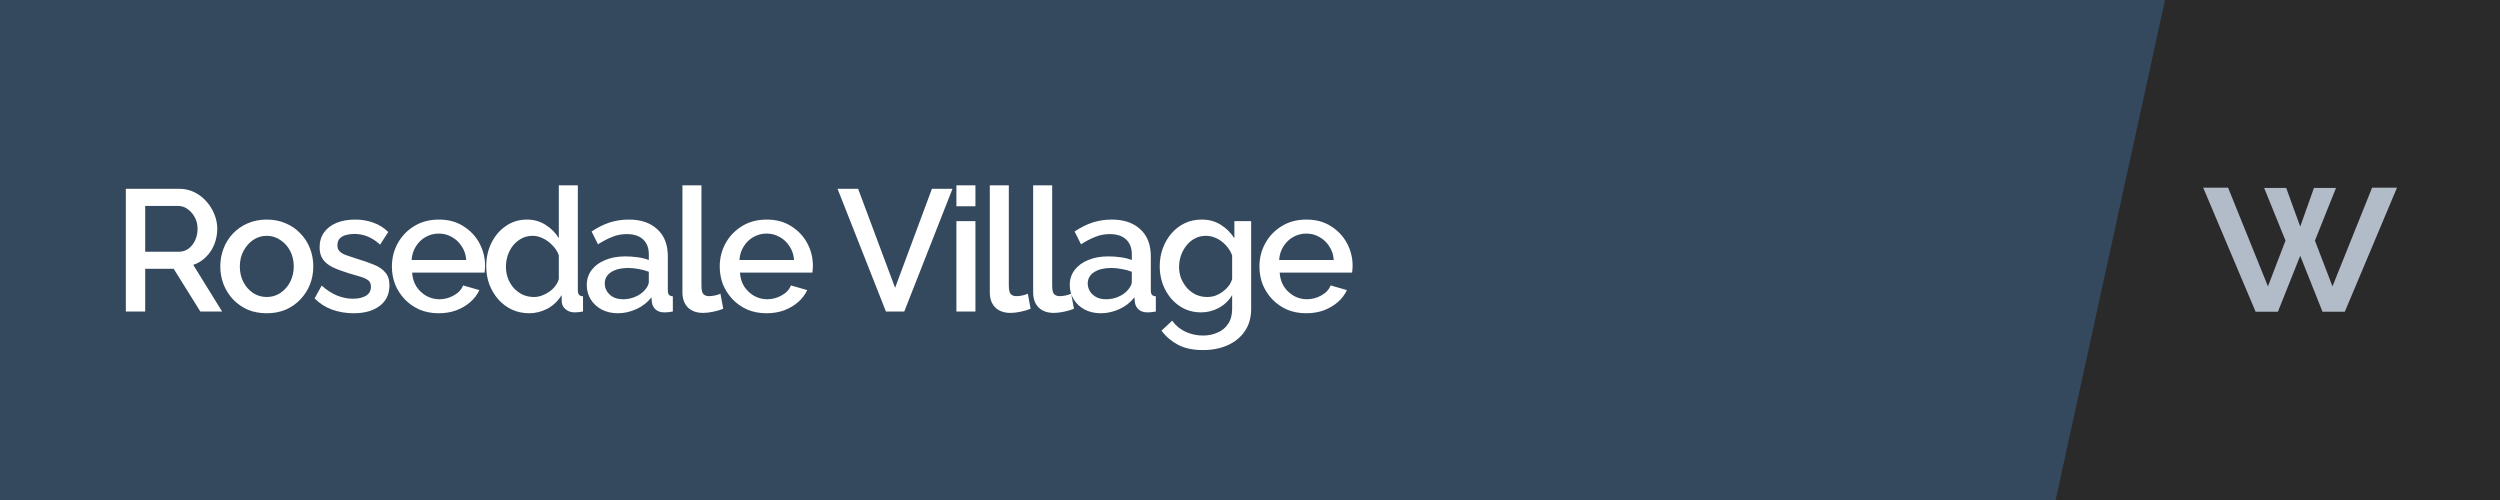<svg width="2560" height="512" viewBox="0 0 2560 512" fill="none" xmlns="http://www.w3.org/2000/svg">
<rect width="2560" height="512" fill="#34495E"/>
<path d="M2105 512L2217 0H2560V512H2105Z" fill="#2A2A2A"/>
<path d="M128.855 319V193.334H183.546C189.21 193.334 194.402 194.514 199.121 196.874C203.841 199.234 207.912 202.361 211.334 206.255C214.874 210.149 217.588 214.515 219.476 219.352C221.482 224.19 222.485 229.146 222.485 234.22C222.485 239.766 221.482 245.076 219.476 250.149C217.47 255.223 214.579 259.589 210.803 263.247C207.145 266.905 202.838 269.56 197.882 271.212L227.44 319H205.139L177.882 275.282H148.678V319H128.855ZM148.678 257.76H183.369C187.027 257.76 190.272 256.698 193.104 254.574C195.936 252.45 198.177 249.618 199.829 246.078C201.481 242.421 202.307 238.468 202.307 234.22C202.307 229.854 201.363 225.96 199.475 222.538C197.588 218.998 195.11 216.166 192.042 214.043C189.092 211.919 185.847 210.857 182.307 210.857H148.678V257.76ZM273.199 320.77C265.883 320.77 259.334 319.531 253.553 317.053C247.771 314.457 242.756 310.917 238.508 306.433C234.378 301.95 231.192 296.876 228.95 291.212C226.709 285.43 225.588 279.294 225.588 272.805C225.588 266.315 226.709 260.179 228.95 254.397C231.192 248.615 234.378 243.542 238.508 239.176C242.756 234.692 247.771 231.211 253.553 228.733C259.452 226.137 266.001 224.839 273.199 224.839C280.397 224.839 286.886 226.137 292.668 228.733C298.568 231.211 303.583 234.692 307.713 239.176C311.961 243.542 315.206 248.615 317.447 254.397C319.689 260.179 320.81 266.315 320.81 272.805C320.81 279.294 319.689 285.43 317.447 291.212C315.206 296.876 311.961 301.95 307.713 306.433C303.583 310.917 298.568 314.457 292.668 317.053C286.886 319.531 280.397 320.77 273.199 320.77ZM245.588 272.982C245.588 278.881 246.827 284.191 249.305 288.911C251.783 293.631 255.087 297.348 259.216 300.062C263.346 302.776 268.007 304.133 273.199 304.133C278.273 304.133 282.875 302.776 287.004 300.062C291.252 297.23 294.615 293.454 297.093 288.734C299.571 283.896 300.81 278.586 300.81 272.805C300.81 266.905 299.571 261.595 297.093 256.875C294.615 252.155 291.252 248.438 287.004 245.724C282.875 242.893 278.273 241.477 273.199 241.477C268.007 241.477 263.346 242.893 259.216 245.724C255.087 248.556 251.783 252.332 249.305 257.052C246.827 261.654 245.588 266.964 245.588 272.982ZM362.149 320.77C354.362 320.77 346.987 319.531 340.025 317.053C333.063 314.457 327.105 310.622 322.149 305.548L329.406 292.451C334.715 297.171 340.025 300.593 345.335 302.717C350.763 304.84 356.132 305.902 361.442 305.902C366.869 305.902 371.294 304.899 374.716 302.894C378.138 300.77 379.849 297.702 379.849 293.69C379.849 290.74 378.964 288.557 377.194 287.141C375.424 285.725 372.828 284.486 369.406 283.424C366.102 282.362 362.091 281.182 357.371 279.884C350.763 277.878 345.217 275.813 340.733 273.69C336.249 271.448 332.886 268.734 330.645 265.548C328.403 262.362 327.282 258.291 327.282 253.335C327.282 247.317 328.816 242.185 331.884 237.937C334.951 233.689 339.199 230.444 344.627 228.202C350.173 225.96 356.545 224.839 363.742 224.839C370.468 224.839 376.663 225.901 382.327 228.025C388.109 230.031 393.182 233.217 397.548 237.583L389.23 250.503C385.1 246.727 380.852 243.955 376.486 242.185C372.238 240.415 367.636 239.53 362.68 239.53C359.849 239.53 357.135 239.884 354.539 240.592C351.943 241.182 349.76 242.362 347.99 244.132C346.338 245.783 345.512 248.143 345.512 251.211C345.512 253.689 346.22 255.695 347.636 257.229C349.052 258.763 351.176 260.061 354.008 261.123C356.84 262.185 360.321 263.365 364.45 264.663C371.648 266.787 377.784 268.911 382.858 271.035C387.932 273.041 391.825 275.695 394.539 278.999C397.371 282.185 398.787 286.61 398.787 292.274C398.787 301.242 395.424 308.262 388.699 313.336C382.091 318.292 373.241 320.77 362.149 320.77ZM449.268 320.77C442.07 320.77 435.521 319.531 429.622 317.053C423.84 314.457 418.825 310.976 414.577 306.61C410.329 302.127 407.025 297.053 404.665 291.389C402.423 285.607 401.303 279.471 401.303 272.982C401.303 264.25 403.308 256.285 407.32 249.087C411.332 241.772 416.937 235.931 424.135 231.565C431.332 227.081 439.769 224.839 449.445 224.839C459.121 224.839 467.439 227.081 474.401 231.565C481.481 235.931 486.968 241.713 490.861 248.91C494.755 256.108 496.702 263.837 496.702 272.097C496.702 273.513 496.643 274.869 496.525 276.167C496.407 277.347 496.289 278.35 496.171 279.176H422.011C422.365 284.604 423.84 289.383 426.436 293.513C429.15 297.525 432.571 300.711 436.701 303.071C440.831 305.312 445.256 306.433 449.976 306.433C455.168 306.433 460.065 305.135 464.666 302.54C469.386 299.944 472.572 296.522 474.224 292.274L490.861 297.053C488.856 301.537 485.788 305.607 481.658 309.265C477.646 312.805 472.867 315.637 467.321 317.761C461.775 319.767 455.758 320.77 449.268 320.77ZM421.48 266.256H477.41C477.056 260.946 475.522 256.285 472.808 252.273C470.212 248.143 466.849 244.958 462.719 242.716C458.708 240.356 454.224 239.176 449.268 239.176C444.43 239.176 439.946 240.356 435.816 242.716C431.804 244.958 428.501 248.143 425.905 252.273C423.309 256.285 421.834 260.946 421.48 266.256ZM497.893 272.805C497.893 263.955 499.663 255.931 503.203 248.733C506.861 241.418 511.816 235.636 518.07 231.388C524.324 227.022 531.522 224.839 539.663 224.839C546.743 224.839 553.115 226.668 558.779 230.326C564.561 233.984 569.044 238.527 572.23 243.955V189.794H591.7V297.053C591.7 299.295 592.113 300.888 592.939 301.832C593.765 302.776 595.122 303.307 597.009 303.425V319C593.352 319.59 590.52 319.885 588.514 319.885C584.856 319.885 581.729 318.823 579.133 316.699C576.655 314.575 575.357 312.038 575.239 309.088L575.062 302.186C571.522 308.085 566.743 312.687 560.726 315.991C554.708 319.177 548.454 320.77 541.964 320.77C535.593 320.77 529.693 319.531 524.265 317.053C518.955 314.575 514.294 311.094 510.282 306.61C506.389 302.127 503.321 296.994 501.079 291.212C498.955 285.43 497.893 279.294 497.893 272.805ZM572.23 285.725V261.477C570.932 257.701 568.808 254.338 565.859 251.388C563.027 248.32 559.782 245.901 556.124 244.132C552.584 242.362 549.044 241.477 545.504 241.477C541.374 241.477 537.598 242.362 534.177 244.132C530.873 245.901 527.982 248.261 525.504 251.211C523.144 254.161 521.315 257.524 520.017 261.3C518.719 265.076 518.07 269.029 518.07 273.159C518.07 277.406 518.778 281.418 520.194 285.194C521.61 288.852 523.616 292.156 526.212 295.106C528.926 297.938 531.994 300.18 535.416 301.832C538.955 303.366 542.79 304.133 546.92 304.133C549.516 304.133 552.112 303.661 554.708 302.717C557.422 301.773 559.959 300.475 562.319 298.823C564.797 297.171 566.861 295.224 568.513 292.982C570.283 290.74 571.522 288.321 572.23 285.725ZM600.854 291.92C600.854 286.02 602.505 280.887 605.809 276.521C609.231 272.038 613.892 268.616 619.792 266.256C625.692 263.778 632.535 262.539 640.323 262.539C644.453 262.539 648.642 262.834 652.89 263.424C657.256 264.014 661.09 264.958 664.394 266.256V260.415C664.394 253.925 662.447 248.851 658.554 245.194C654.66 241.536 649.055 239.707 641.739 239.707C636.547 239.707 631.65 240.651 627.049 242.539C622.447 244.309 617.55 246.845 612.358 250.149L605.809 237.052C611.945 232.922 618.081 229.854 624.217 227.848C630.471 225.842 637.019 224.839 643.863 224.839C656.253 224.839 665.987 228.143 673.067 234.751C680.265 241.241 683.864 250.503 683.864 262.539V297.053C683.864 299.295 684.218 300.888 684.926 301.832C685.752 302.776 687.109 303.307 688.997 303.425V319C687.227 319.354 685.634 319.59 684.218 319.708C682.802 319.826 681.622 319.885 680.678 319.885C676.548 319.885 673.421 318.882 671.297 316.876C669.173 314.87 667.934 312.51 667.58 309.796L667.049 304.486C663.037 309.678 657.905 313.69 651.651 316.522C645.397 319.354 639.084 320.77 632.712 320.77C626.577 320.77 621.09 319.531 616.252 317.053C611.414 314.457 607.638 310.976 604.924 306.61C602.21 302.245 600.854 297.348 600.854 291.92ZM659.793 297.584C661.208 296.05 662.329 294.516 663.155 292.982C663.981 291.448 664.394 290.091 664.394 288.911V278.291C661.09 276.993 657.61 276.049 653.952 275.459C650.294 274.752 646.695 274.398 643.155 274.398C636.075 274.398 630.294 275.813 625.81 278.645C621.444 281.477 619.261 285.371 619.261 290.327C619.261 293.041 619.969 295.637 621.385 298.115C622.919 300.593 625.043 302.599 627.757 304.133C630.589 305.666 634.069 306.433 638.199 306.433C642.447 306.433 646.518 305.607 650.412 303.956C654.306 302.304 657.433 300.18 659.793 297.584ZM698.811 189.794H718.281V292.274C718.281 296.994 718.989 300.003 720.405 301.301C721.821 302.599 723.591 303.248 725.715 303.248C728.074 303.248 730.257 303.012 732.263 302.54C734.387 302.068 736.216 301.478 737.75 300.77L740.582 316.168C737.75 317.348 734.387 318.351 730.493 319.177C726.599 320.003 723.119 320.416 720.051 320.416C713.443 320.416 708.251 318.587 704.475 314.929C700.699 311.153 698.811 305.961 698.811 299.354V189.794ZM784.969 320.77C777.771 320.77 771.222 319.531 765.322 317.053C759.541 314.457 754.526 310.976 750.278 306.61C746.03 302.127 742.726 297.053 740.366 291.389C738.124 285.607 737.003 279.471 737.003 272.982C737.003 264.25 739.009 256.285 743.021 249.087C747.033 241.772 752.638 235.931 759.836 231.565C767.033 227.081 775.47 224.839 785.146 224.839C794.821 224.839 803.14 227.081 810.102 231.565C817.182 235.931 822.668 241.713 826.562 248.91C830.456 256.108 832.403 263.837 832.403 272.097C832.403 273.513 832.344 274.869 832.226 276.167C832.108 277.347 831.99 278.35 831.872 279.176H757.712C758.066 284.604 759.541 289.383 762.137 293.513C764.85 297.525 768.272 300.711 772.402 303.071C776.532 305.312 780.957 306.433 785.677 306.433C790.869 306.433 795.765 305.135 800.367 302.54C805.087 299.944 808.273 296.522 809.925 292.274L826.562 297.053C824.556 301.537 821.489 305.607 817.359 309.265C813.347 312.805 808.568 315.637 803.022 317.761C797.476 319.767 791.459 320.77 784.969 320.77ZM757.181 266.256H813.111C812.757 260.946 811.223 256.285 808.509 252.273C805.913 248.143 802.55 244.958 798.42 242.716C794.408 240.356 789.925 239.176 784.969 239.176C780.131 239.176 775.647 240.356 771.517 242.716C767.505 244.958 764.201 248.143 761.606 252.273C759.01 256.285 757.535 260.946 757.181 266.256ZM878.708 193.334L916.585 294.752L954.284 193.334H975.347L925.965 319H907.204L857.646 193.334H878.708ZM979.37 319V226.432H998.84V319H979.37ZM979.37 211.211V189.794H998.84V211.211H979.37ZM1013.56 189.794H1033.03V292.274C1033.03 296.994 1033.74 300.003 1035.16 301.301C1036.57 302.599 1038.34 303.248 1040.47 303.248C1042.83 303.248 1045.01 303.012 1047.02 302.54C1049.14 302.068 1050.97 301.478 1052.5 300.77L1055.33 316.168C1052.5 317.348 1049.14 318.351 1045.25 319.177C1041.35 320.003 1037.87 320.416 1034.8 320.416C1028.19 320.416 1023 318.587 1019.23 314.929C1015.45 311.153 1013.56 305.961 1013.56 299.354V189.794ZM1057.95 189.794H1077.42V292.274C1077.42 296.994 1078.13 300.003 1079.54 301.301C1080.96 302.599 1082.73 303.248 1084.85 303.248C1087.21 303.248 1089.4 303.012 1091.4 302.54C1093.53 302.068 1095.35 301.478 1096.89 300.77L1099.72 316.168C1096.89 317.348 1093.53 318.351 1089.63 319.177C1085.74 320.003 1082.26 320.416 1079.19 320.416C1072.58 320.416 1067.39 318.587 1063.61 314.929C1059.84 311.153 1057.95 305.961 1057.95 299.354V189.794ZM1095.43 291.92C1095.43 286.02 1097.09 280.887 1100.39 276.521C1103.81 272.038 1108.47 268.616 1114.37 266.256C1120.27 263.778 1127.12 262.539 1134.9 262.539C1139.03 262.539 1143.22 262.834 1147.47 263.424C1151.84 264.014 1155.67 264.958 1158.98 266.256V260.415C1158.98 253.925 1157.03 248.851 1153.13 245.194C1149.24 241.536 1143.64 239.707 1136.32 239.707C1131.13 239.707 1126.23 240.651 1121.63 242.539C1117.03 244.309 1112.13 246.845 1106.94 250.149L1100.39 237.052C1106.53 232.922 1112.66 229.854 1118.8 227.848C1125.05 225.842 1131.6 224.839 1138.44 224.839C1150.83 224.839 1160.57 228.143 1167.65 234.751C1174.85 241.241 1178.44 250.503 1178.44 262.539V297.053C1178.44 299.295 1178.8 300.888 1179.51 301.832C1180.33 302.776 1181.69 303.307 1183.58 303.425V319C1181.81 319.354 1180.21 319.59 1178.8 319.708C1177.38 319.826 1176.2 319.885 1175.26 319.885C1171.13 319.885 1168 318.882 1165.88 316.876C1163.75 314.87 1162.51 312.51 1162.16 309.796L1161.63 304.486C1157.62 309.678 1152.49 313.69 1146.23 316.522C1139.98 319.354 1133.66 320.77 1127.29 320.77C1121.16 320.77 1115.67 319.531 1110.83 317.053C1105.99 314.457 1102.22 310.976 1099.51 306.61C1096.79 302.245 1095.43 297.348 1095.43 291.92ZM1154.37 297.584C1155.79 296.05 1156.91 294.516 1157.74 292.982C1158.56 291.448 1158.98 290.091 1158.98 288.911V278.291C1155.67 276.993 1152.19 276.049 1148.53 275.459C1144.87 274.752 1141.28 274.398 1137.74 274.398C1130.66 274.398 1124.87 275.813 1120.39 278.645C1116.02 281.477 1113.84 285.371 1113.84 290.327C1113.84 293.041 1114.55 295.637 1115.97 298.115C1117.5 300.593 1119.62 302.599 1122.34 304.133C1125.17 305.666 1128.65 306.433 1132.78 306.433C1137.03 306.433 1141.1 305.607 1144.99 303.956C1148.89 302.304 1152.01 300.18 1154.37 297.584ZM1229.85 319.885C1223.6 319.885 1217.88 318.646 1212.68 316.168C1207.49 313.572 1203.01 310.091 1199.23 305.725C1195.57 301.36 1192.68 296.345 1190.56 290.681C1188.55 285.017 1187.55 279.058 1187.55 272.805C1187.55 266.197 1188.61 260.002 1190.74 254.22C1192.86 248.438 1195.81 243.365 1199.59 238.999C1203.48 234.515 1208.02 231.034 1213.22 228.556C1218.41 226.078 1224.19 224.839 1230.56 224.839C1237.99 224.839 1244.48 226.609 1250.03 230.149C1255.69 233.689 1260.35 238.291 1264.01 243.955V226.432H1281.18V316.345C1281.18 325.313 1279 332.924 1274.63 339.177C1270.38 345.431 1264.54 350.21 1257.11 353.514C1249.68 356.818 1241.3 358.47 1231.98 358.47C1221.71 358.47 1213.22 356.7 1206.49 353.16C1199.76 349.62 1194.04 344.782 1189.32 338.646L1200.29 328.381C1203.83 333.337 1208.38 337.112 1213.92 339.708C1219.59 342.304 1225.6 343.602 1231.98 343.602C1237.29 343.602 1242.18 342.599 1246.67 340.593C1251.27 338.705 1254.93 335.696 1257.64 331.567C1260.35 327.555 1261.71 322.481 1261.71 316.345V302.186C1258.41 307.731 1253.86 312.097 1248.08 315.283C1242.3 318.351 1236.22 319.885 1229.85 319.885ZM1236.22 304.133C1239.17 304.133 1242.01 303.661 1244.72 302.717C1247.43 301.655 1249.91 300.298 1252.15 298.646C1254.51 296.876 1256.52 294.929 1258.17 292.805C1259.82 290.563 1261 288.203 1261.71 285.725V261.477C1260.18 257.465 1257.99 253.984 1255.16 251.034C1252.33 247.966 1249.15 245.606 1245.61 243.955C1242.07 242.303 1238.47 241.477 1234.81 241.477C1230.56 241.477 1226.73 242.421 1223.3 244.309C1220 246.078 1217.17 248.497 1214.81 251.565C1212.45 254.515 1210.62 257.878 1209.32 261.654C1208.02 265.43 1207.37 269.324 1207.37 273.336C1207.37 277.583 1208.08 281.536 1209.5 285.194C1211.03 288.852 1213.1 292.156 1215.69 295.106C1218.29 297.938 1221.36 300.18 1224.9 301.832C1228.44 303.366 1232.21 304.133 1236.22 304.133ZM1337.63 320.77C1330.43 320.77 1323.88 319.531 1317.98 317.053C1312.2 314.457 1307.18 310.976 1302.93 306.61C1298.69 302.127 1295.38 297.053 1293.02 291.389C1290.78 285.607 1289.66 279.471 1289.66 272.982C1289.66 264.25 1291.67 256.285 1295.68 249.087C1299.69 241.772 1305.29 235.931 1312.49 231.565C1319.69 227.081 1328.13 224.839 1337.8 224.839C1347.48 224.839 1355.8 227.081 1362.76 231.565C1369.84 235.931 1375.33 241.713 1379.22 248.91C1383.11 256.108 1385.06 263.837 1385.06 272.097C1385.06 273.513 1385 274.869 1384.88 276.167C1384.77 277.347 1384.65 278.35 1384.53 279.176H1310.37C1310.72 284.604 1312.2 289.383 1314.79 293.513C1317.51 297.525 1320.93 300.711 1325.06 303.071C1329.19 305.312 1333.61 306.433 1338.33 306.433C1343.53 306.433 1348.42 305.135 1353.02 302.54C1357.74 299.944 1360.93 296.522 1362.58 292.274L1379.22 297.053C1377.21 301.537 1374.15 305.607 1370.02 309.265C1366 312.805 1361.22 315.637 1355.68 317.761C1350.13 319.767 1344.12 320.77 1337.63 320.77ZM1309.84 266.256H1365.77C1365.41 260.946 1363.88 256.285 1361.17 252.273C1358.57 248.143 1355.21 244.958 1351.08 242.716C1347.07 240.356 1342.58 239.176 1337.63 239.176C1332.79 239.176 1328.3 240.356 1324.17 242.716C1320.16 244.958 1316.86 248.143 1314.26 252.273C1311.67 256.285 1310.19 260.946 1309.84 266.256Z" fill="white"/>
<g clip-path="url(#clip0_12_1663)">
<path d="M2429.02 192.193H2454.52L2401.08 319.233H2378.25L2355.42 261.907L2332.58 319.233H2309.75L2256.07 192.193H2281.57L2322.38 293.242L2340.36 246.361L2318.49 192.436H2341.08L2355.42 232.03L2369.5 192.436H2392.09L2370.48 246.361L2388.45 293.242L2429.02 192.193Z" fill="#B2BBC8"/>
</g>
<defs>
<clipPath id="clip0_12_1663">
<rect width="198.602" height="127.246" fill="white" transform="translate(2256 192.177)"/>
</clipPath>
</defs>
</svg>
